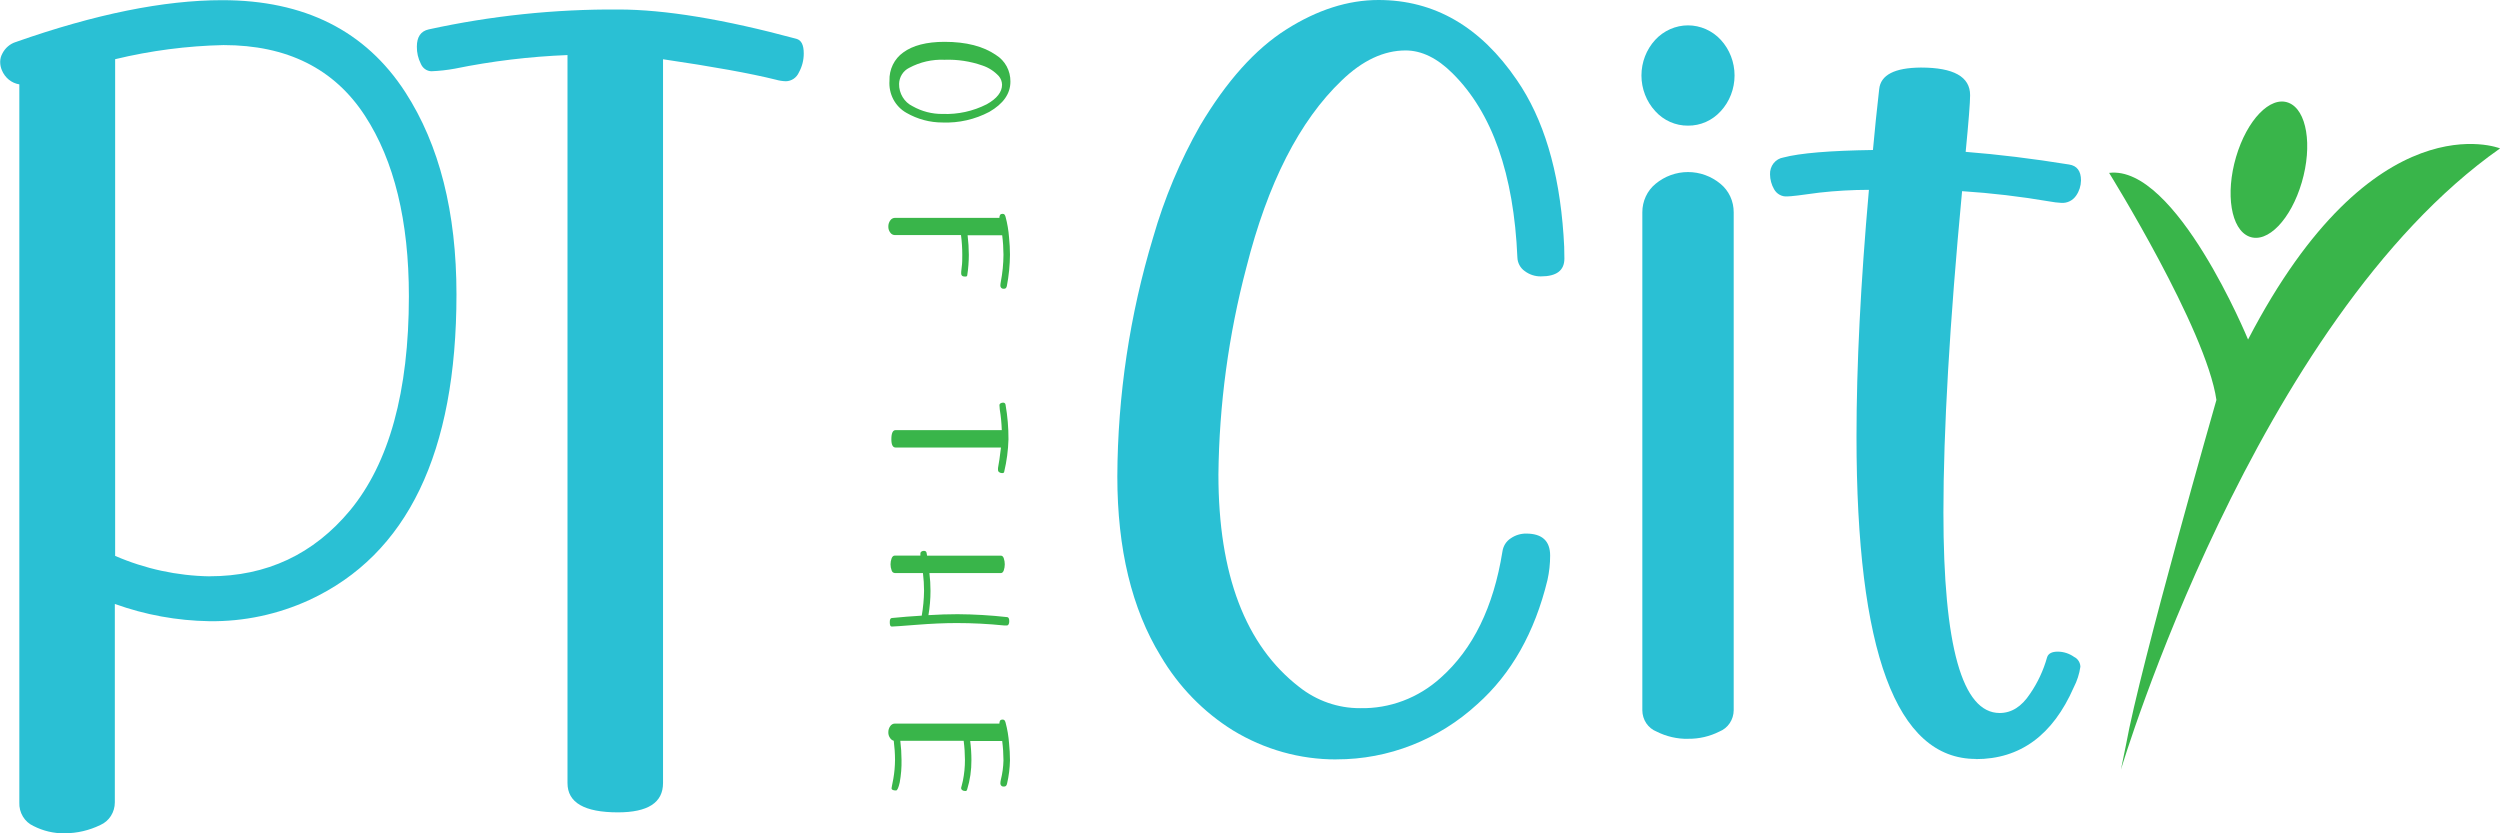 <svg xmlns="http://www.w3.org/2000/svg" width="90" height="30" viewBox="0 0 90 30" fill="none">
    <g clip-path="url(#clip0_30_280)">
      <path d="M80.498 5.651C80.108 6.979 80.314 8.262 80.974 8.518C81.635 8.774 82.474 7.895 82.864 6.566C83.254 5.238 83.048 3.955 82.387 3.699C81.727 3.443 80.89 4.322 80.498 5.651Z" fill="#39B54A"/>
      <path d="M90 5.341C90 5.341 85.45 3.523 80.93 12.223C80.93 12.223 78.338 5.924 75.928 6.224C75.928 6.224 79.423 11.848 79.791 14.398C79.791 14.398 77.05 23.956 76.537 26.808L76.353 27.708C76.353 27.708 81.173 11.548 90.002 5.343" fill="#39B54A"/>
      <path d="M71.132 27.322C68.266 27.322 66.834 23.455 66.834 15.721C66.834 13.157 66.983 10.194 67.281 6.834C66.684 6.835 66.087 6.868 65.493 6.935C64.854 7.025 64.47 7.071 64.343 7.071C64.248 7.079 64.152 7.059 64.067 7.012C63.982 6.966 63.912 6.895 63.865 6.809C63.773 6.648 63.723 6.465 63.721 6.278C63.715 6.133 63.761 5.99 63.849 5.878C63.938 5.766 64.063 5.692 64.201 5.67C64.797 5.512 65.872 5.422 67.426 5.4C67.491 4.681 67.566 3.951 67.651 3.208C67.704 2.698 68.204 2.439 69.152 2.432C70.333 2.432 70.924 2.763 70.924 3.426C70.924 3.696 70.87 4.376 70.764 5.467C71.925 5.558 73.166 5.709 74.485 5.922C74.772 5.965 74.916 6.157 74.916 6.495C74.913 6.692 74.852 6.883 74.741 7.042C74.682 7.129 74.602 7.198 74.51 7.244C74.417 7.29 74.315 7.31 74.213 7.304C74.069 7.296 73.925 7.279 73.783 7.252C72.74 7.074 71.689 6.95 70.635 6.882C70.187 11.638 69.963 15.494 69.963 18.45C69.963 23.261 70.638 25.667 71.987 25.668C72.414 25.668 72.778 25.439 73.082 24.976C73.357 24.577 73.564 24.133 73.696 23.661C73.739 23.527 73.867 23.459 74.079 23.459C74.29 23.46 74.495 23.526 74.669 23.65C74.735 23.681 74.79 23.731 74.83 23.794C74.87 23.856 74.892 23.929 74.894 24.003C74.856 24.263 74.775 24.514 74.655 24.745C73.9 26.469 72.724 27.33 71.126 27.328" fill="#2AC0D4"/>
      <path d="M60.768 4.523C60.547 4.525 60.328 4.48 60.125 4.39C59.921 4.3 59.738 4.167 59.587 3.999C59.27 3.654 59.092 3.195 59.092 2.717C59.092 2.24 59.27 1.781 59.587 1.436C59.74 1.27 59.924 1.139 60.127 1.049C60.33 0.96 60.548 0.913 60.768 0.913C60.989 0.913 61.207 0.96 61.41 1.049C61.613 1.139 61.797 1.27 61.95 1.436C62.267 1.781 62.444 2.24 62.444 2.717C62.444 3.195 62.267 3.654 61.95 3.999C61.798 4.167 61.615 4.3 61.412 4.39C61.209 4.48 60.989 4.525 60.768 4.523ZM60.768 26.598C60.376 26.604 59.988 26.514 59.635 26.336C59.486 26.277 59.357 26.172 59.265 26.036C59.174 25.899 59.125 25.737 59.124 25.571V7.644C59.123 7.446 59.166 7.251 59.248 7.073C59.331 6.895 59.452 6.738 59.602 6.616C59.934 6.342 60.345 6.194 60.768 6.194C61.192 6.194 61.603 6.342 61.935 6.616C62.085 6.738 62.206 6.894 62.289 7.072C62.372 7.251 62.414 7.446 62.413 7.644V25.569C62.412 25.735 62.362 25.897 62.271 26.033C62.18 26.17 62.051 26.274 61.902 26.334C61.549 26.512 61.161 26.602 60.768 26.596" fill="#2AC0D4"/>
      <path d="M48.109 27.339C46.801 27.343 45.516 26.982 44.387 26.294C43.324 25.634 42.431 24.715 41.784 23.617C40.744 21.916 40.224 19.761 40.224 17.152C40.236 14.234 40.67 11.335 41.512 8.55C41.916 7.14 42.484 5.787 43.204 4.521C44.153 2.924 45.185 1.771 46.303 1.063C47.42 0.354 48.527 0 49.625 0C51.638 0 53.299 0.962 54.609 2.885C55.568 4.277 56.127 6.138 56.287 8.466C56.309 8.736 56.318 9.017 56.318 9.309C56.318 9.737 56.036 9.95 55.472 9.95C55.263 9.953 55.058 9.886 54.889 9.758C54.811 9.704 54.747 9.631 54.701 9.546C54.655 9.461 54.629 9.366 54.626 9.269C54.497 6.267 53.72 4.058 52.294 2.642C51.741 2.091 51.177 1.816 50.602 1.816C49.815 1.816 49.048 2.176 48.302 2.896C46.78 4.351 45.636 6.596 44.869 9.629C44.228 12.058 43.889 14.564 43.863 17.084C43.863 20.681 44.832 23.23 46.77 24.73C47.399 25.228 48.168 25.497 48.959 25.494C50.026 25.518 51.062 25.128 51.866 24.399C53.027 23.366 53.767 21.854 54.086 19.863C54.099 19.764 54.133 19.668 54.185 19.584C54.238 19.5 54.308 19.43 54.39 19.378C54.554 19.265 54.746 19.207 54.942 19.209C55.517 19.209 55.805 19.474 55.805 20.003C55.805 20.298 55.773 20.592 55.709 20.88C55.25 22.769 54.409 24.258 53.185 25.349C51.786 26.633 49.983 27.34 48.117 27.337" fill="#2AC0D4"/>
      <path d="M32.021 2.906C32.014 2.706 32.056 2.509 32.142 2.331C32.229 2.153 32.357 2.001 32.516 1.889C32.859 1.636 33.356 1.506 34.004 1.506C34.781 1.506 35.4 1.665 35.858 1.982C36.018 2.081 36.149 2.221 36.24 2.388C36.331 2.556 36.377 2.746 36.375 2.938C36.375 3.373 36.121 3.736 35.614 4.028C35.095 4.301 34.517 4.432 33.936 4.41C33.48 4.412 33.031 4.292 32.631 4.062C32.433 3.951 32.27 3.783 32.161 3.578C32.053 3.373 32.004 3.139 32.021 2.906ZM32.367 3.02C32.364 3.189 32.409 3.354 32.495 3.496C32.581 3.639 32.705 3.752 32.852 3.823C33.184 4.011 33.557 4.107 33.936 4.102C34.484 4.123 35.029 4.004 35.522 3.754C35.89 3.549 36.074 3.313 36.074 3.047C36.071 2.934 36.03 2.826 35.958 2.741C35.795 2.565 35.593 2.433 35.369 2.359C34.93 2.205 34.467 2.135 34.004 2.152C33.562 2.132 33.122 2.232 32.729 2.443C32.623 2.495 32.533 2.577 32.469 2.679C32.405 2.78 32.37 2.899 32.367 3.02Z" fill="#39B54A"/>
      <path d="M31.98 8.159C31.978 8.079 32.002 8.001 32.048 7.937C32.067 7.909 32.091 7.885 32.12 7.869C32.149 7.853 32.181 7.844 32.214 7.843H35.978C35.978 7.746 36.015 7.698 36.088 7.698C36.162 7.698 36.175 7.732 36.199 7.801C36.265 8.045 36.307 8.296 36.326 8.549C36.347 8.754 36.358 8.961 36.359 9.168C36.356 9.545 36.319 9.92 36.248 10.29C36.235 10.361 36.202 10.395 36.149 10.395H36.108C36.082 10.392 36.057 10.378 36.039 10.357C36.022 10.336 36.012 10.309 36.013 10.28C36.015 10.235 36.02 10.191 36.029 10.147C36.091 9.825 36.123 9.498 36.125 9.17C36.124 8.936 36.109 8.702 36.079 8.47C36.068 8.47 35.654 8.47 34.834 8.47C34.862 8.705 34.877 8.941 34.878 9.177C34.877 9.42 34.859 9.662 34.822 9.902C34.822 9.934 34.802 9.952 34.776 9.955H34.723C34.642 9.955 34.602 9.917 34.602 9.841C34.602 9.824 34.602 9.747 34.622 9.611C34.642 9.476 34.642 9.328 34.642 9.174C34.642 8.936 34.627 8.698 34.596 8.463H32.214C32.181 8.462 32.149 8.454 32.12 8.438C32.091 8.422 32.067 8.399 32.048 8.371C32.002 8.31 31.978 8.235 31.98 8.159Z" fill="#39B54A"/>
      <path d="M32.089 15.814C32.089 15.595 32.14 15.484 32.243 15.484H36.064C36.056 15.236 36.033 14.989 35.992 14.744C35.985 14.693 35.981 14.641 35.98 14.589C35.98 14.575 35.983 14.561 35.99 14.549C35.998 14.536 36.008 14.527 36.02 14.52C36.047 14.503 36.079 14.495 36.11 14.495C36.121 14.494 36.132 14.495 36.142 14.498C36.153 14.501 36.163 14.507 36.171 14.514C36.179 14.521 36.186 14.53 36.191 14.54C36.196 14.55 36.2 14.56 36.2 14.572C36.272 14.982 36.307 15.399 36.305 15.816C36.294 16.21 36.242 16.602 36.151 16.984C36.151 17.017 36.118 17.032 36.074 17.032C36.038 17.032 36.004 17.021 35.974 17.001C35.96 16.993 35.948 16.98 35.94 16.965C35.932 16.95 35.928 16.933 35.928 16.915C35.927 16.894 35.927 16.872 35.928 16.85C35.961 16.684 35.996 16.438 36.035 16.111H32.243C32.14 16.111 32.089 16.013 32.089 15.814Z" fill="#39B54A"/>
      <path d="M32.032 22.394C32.032 22.302 32.056 22.255 32.103 22.249C32.464 22.213 32.824 22.184 33.183 22.163C33.234 21.869 33.262 21.571 33.266 21.272C33.266 21.057 33.252 20.843 33.226 20.63H32.214C32.187 20.628 32.161 20.618 32.14 20.601C32.119 20.583 32.105 20.559 32.098 20.532C32.072 20.463 32.059 20.39 32.059 20.316C32.059 20.242 32.072 20.169 32.098 20.1C32.124 20.035 32.162 20.001 32.214 20.001H33.134V19.93C33.133 19.915 33.137 19.9 33.144 19.887C33.151 19.874 33.161 19.863 33.174 19.855C33.2 19.839 33.23 19.83 33.261 19.831C33.316 19.831 33.347 19.854 33.356 19.899L33.375 20.003H36.029C36.079 20.003 36.114 20.035 36.136 20.098C36.184 20.239 36.184 20.393 36.136 20.534C36.112 20.597 36.079 20.63 36.035 20.63H33.459C33.485 20.843 33.498 21.057 33.498 21.272C33.498 21.565 33.473 21.857 33.424 22.145C33.792 22.123 34.142 22.111 34.473 22.111C35.069 22.115 35.663 22.15 36.256 22.216C36.307 22.216 36.333 22.27 36.333 22.361C36.333 22.453 36.305 22.516 36.248 22.516C36.213 22.518 36.177 22.518 36.142 22.516C35.575 22.459 35.01 22.43 34.444 22.43C34.006 22.43 33.523 22.451 32.996 22.493C32.468 22.535 32.171 22.556 32.109 22.556C32.046 22.556 32.032 22.497 32.032 22.394Z" fill="#39B54A"/>
      <path d="M31.98 26.364C31.978 26.285 32.002 26.206 32.048 26.142C32.066 26.114 32.091 26.091 32.12 26.074C32.149 26.058 32.181 26.049 32.214 26.049H35.978C35.978 25.951 36.015 25.904 36.088 25.904C36.162 25.904 36.175 25.938 36.199 26.007C36.265 26.251 36.307 26.501 36.326 26.754C36.347 26.96 36.358 27.167 36.359 27.373C36.353 27.656 36.318 27.936 36.254 28.211C36.239 28.282 36.204 28.316 36.149 28.316H36.108C36.082 28.313 36.057 28.299 36.039 28.278C36.022 28.257 36.012 28.229 36.013 28.201C36.015 28.157 36.021 28.113 36.031 28.069C36.088 27.843 36.119 27.61 36.125 27.375C36.124 27.142 36.109 26.908 36.079 26.676C36.064 26.676 35.681 26.676 34.927 26.676C34.956 26.904 34.971 27.134 34.971 27.364C34.974 27.723 34.922 28.081 34.817 28.423C34.806 28.459 34.789 28.477 34.767 28.477C34.723 28.48 34.678 28.469 34.64 28.444C34.629 28.437 34.62 28.428 34.613 28.416C34.606 28.405 34.601 28.392 34.6 28.379C34.602 28.351 34.608 28.323 34.618 28.297C34.629 28.257 34.646 28.195 34.664 28.106C34.714 27.859 34.739 27.607 34.738 27.354C34.737 27.125 34.722 26.897 34.692 26.67H32.411C32.439 26.896 32.454 27.124 32.455 27.352C32.461 27.626 32.439 27.898 32.39 28.167C32.348 28.358 32.302 28.457 32.258 28.457C32.149 28.457 32.096 28.431 32.096 28.375C32.1 28.34 32.106 28.306 32.114 28.272C32.127 28.216 32.142 28.138 32.16 28.035C32.199 27.811 32.219 27.584 32.221 27.356C32.22 27.126 32.204 26.896 32.175 26.668C32.117 26.652 32.068 26.613 32.037 26.559C31.998 26.503 31.978 26.434 31.98 26.364Z" fill="#39B54A"/>
      <path d="M22.248 29.245C21.035 29.245 20.429 28.893 20.43 28.19V1.982C19.067 2.036 17.71 2.199 16.372 2.472C16.092 2.523 15.809 2.555 15.525 2.565C15.444 2.562 15.365 2.534 15.299 2.486C15.232 2.438 15.18 2.37 15.148 2.292C15.053 2.104 15.004 1.893 15.007 1.68C15.007 1.329 15.148 1.122 15.43 1.059C17.676 0.568 19.966 0.327 22.261 0.342C23.931 0.342 26.067 0.694 28.669 1.397C28.853 1.447 28.935 1.623 28.935 1.925C28.936 2.163 28.876 2.397 28.762 2.604C28.721 2.698 28.656 2.778 28.573 2.835C28.489 2.891 28.393 2.923 28.293 2.925C28.169 2.921 28.045 2.902 27.925 2.867C27.017 2.642 25.664 2.397 23.869 2.133V28.19C23.869 28.895 23.326 29.245 22.241 29.245" fill="#2AC0D4"/>
      <path d="M2.326 30C1.937 30.005 1.554 29.914 1.205 29.736C1.048 29.665 0.915 29.546 0.824 29.395C0.733 29.244 0.688 29.067 0.696 28.889V3.037C0.558 3.015 0.428 2.957 0.318 2.868C0.209 2.779 0.122 2.662 0.068 2.529C0.027 2.434 0.006 2.331 0.006 2.227C0.007 2.121 0.034 2.018 0.085 1.927C0.135 1.828 0.204 1.74 0.287 1.669C0.371 1.597 0.467 1.544 0.57 1.512C3.422 0.509 5.898 0.007 7.997 0.006C10.963 0.006 13.162 1.111 14.593 3.322C15.819 5.218 16.433 7.643 16.433 10.596C16.433 16.297 14.668 19.965 11.138 21.599C10.003 22.12 8.774 22.38 7.534 22.363C6.376 22.345 5.228 22.136 4.134 21.742V28.884C4.134 29.058 4.085 29.228 3.993 29.373C3.9 29.519 3.768 29.632 3.613 29.7C3.21 29.896 2.771 29.998 2.326 29.998M7.543 20.746C9.6 20.746 11.287 19.955 12.604 18.372C14.013 16.663 14.719 14.094 14.72 10.666C14.72 7.952 14.192 5.786 13.138 4.167C12.034 2.471 10.336 1.623 8.045 1.623C6.732 1.652 5.425 1.822 4.145 2.131V20.012C5.222 20.479 6.376 20.729 7.543 20.748" fill="#2AC0D4"/>
    </g>
    <defs>
      <clipPath id="clip0_30_280">
        <rect width="90" height="30" fill="white"/>
      </clipPath>
    </defs>
  </svg>